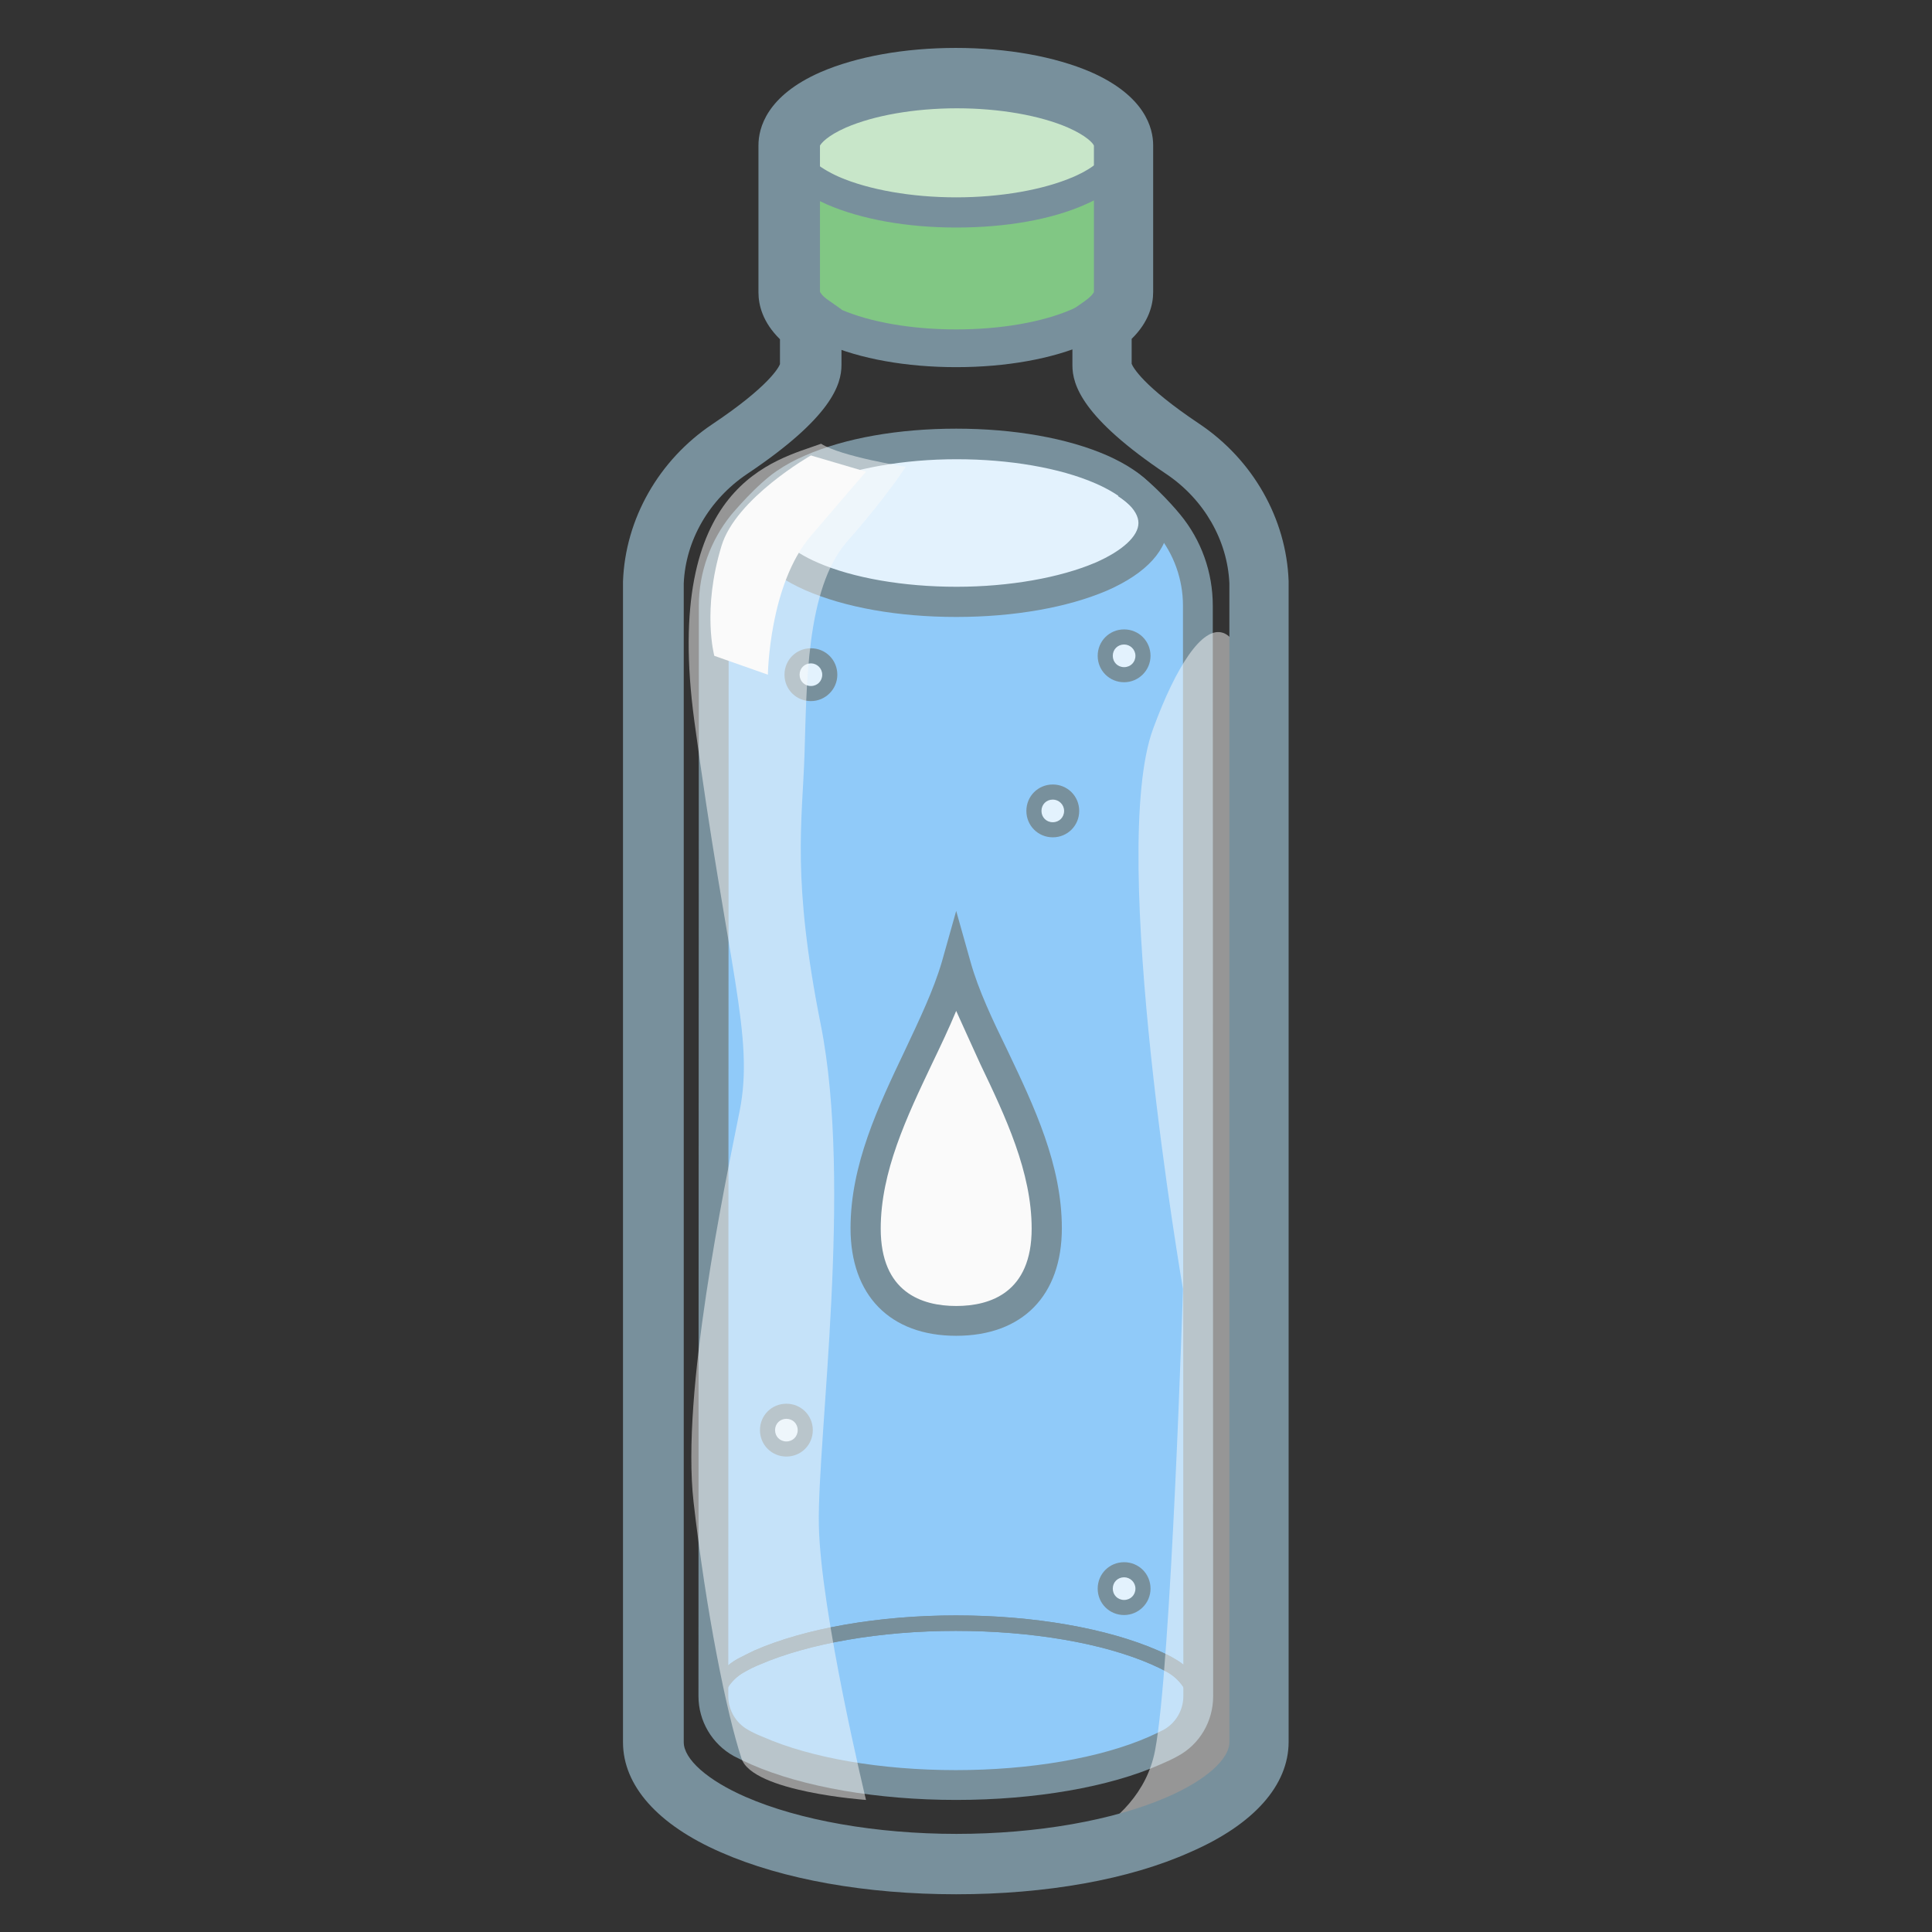 <?xml version="1.0" encoding="utf-8"?>
<!-- Generator: Adobe Illustrator 19.0.1, SVG Export Plug-In . SVG Version: 6.00 Build 0)  -->
<!DOCTYPE svg PUBLIC "-//W3C//DTD SVG 1.1//EN" "http://www.w3.org/Graphics/SVG/1.1/DTD/svg11.dtd">
<svg version="1.1" id="drinks" xmlns="http://www.w3.org/2000/svg" xmlns:xlink="http://www.w3.org/1999/xlink" x="0px" y="0px"
	 width="512px" height="512px" viewBox="0 0 512 512" enable-background="new 0 0 512 512" xml:space="preserve">
<rect x="0" y="0" width="512" height="512" fill="#333333" stroke="none"/>
<g id="Water">
	<g>
		<g>
			<path fill="#81C784" d="M209.2,38.5v35.9c0,4.6,4.4,8.9,11.7,12c8.1,3.5,19.7,5.7,32.6,5.8c12.9,0,24.5-2.2,32.6-5.8
				c7.3-3.2,11.7-7.4,11.7-12V38.5"/>
		</g>
		<g>
			<path fill="#90CAF9" d="M298.6,128c5.1,3.2,11.4,10.8,11.4,10.8c5,6.1,7.7,13.7,7.7,21.6l0.1,289c0,5.2-2.8,9.9-7.3,12.4
				c-1.2,0.7-2.7,1.4-4.3,2.1c-13.2,5.8-32.4,9.1-52.7,9.1c-20.3,0-39.5-3.3-52.7-9.1c-1.6-0.7-3-1.4-4.3-2.1
				c-4.5-2.5-7.3-7.3-7.3-12.4l0.1-289c0-7.8,2.7-15.5,7.7-21.6c0,0,6.3-7.7,11.4-10.8"/>
		</g>
		<g>
			<circle fill="#E3F2FD" cx="214.9" cy="178.8" r="5"/>
			<path fill="#FAFAFA" d="M214.9,184.3c-3,0-5.5-2.5-5.5-5.5s2.5-5.5,5.5-5.5s5.5,2.5,5.5,5.5S217.9,184.3,214.9,184.3z
				 M214.9,174.3c-2.5,0-4.5,2-4.5,4.5s2,4.5,4.5,4.5s4.5-2,4.5-4.5S217.3,174.3,214.9,174.3z"/>
		</g>
		<g>
			<circle fill="#E3F2FD" cx="279" cy="214.9" r="5"/>
			<path fill="#FAFAFA" d="M279,220.4c-3,0-5.5-2.5-5.5-5.5s2.5-5.5,5.5-5.5s5.5,2.5,5.5,5.5S282,220.4,279,220.4z M279,210.4
				c-2.5,0-4.5,2-4.5,4.5s2,4.5,4.5,4.5s4.5-2,4.5-4.5S281.5,210.4,279,210.4z"/>
		</g>
		<g>
			<circle fill="#E3F2FD" cx="208.4" cy="379" r="5"/>
			<path fill="#FAFAFA" d="M208.4,384.5c-3,0-5.5-2.5-5.5-5.5s2.5-5.5,5.5-5.5s5.5,2.5,5.5,5.5S211.5,384.5,208.4,384.5z
				 M208.4,374.5c-2.5,0-4.5,2-4.5,4.5s2,4.5,4.5,4.5s4.5-2,4.5-4.5S210.9,374.5,208.4,374.5z"/>
		</g>
		<g>
			<circle fill="#E3F2FD" cx="297.9" cy="421" r="5"/>
			<path fill="#FAFAFA" d="M297.9,426.5c-3,0-5.5-2.5-5.5-5.5s2.5-5.5,5.5-5.5s5.5,2.5,5.5,5.5S300.9,426.5,297.9,426.5z
				 M297.9,416.5c-2.5,0-4.5,2-4.5,4.5s2,4.5,4.5,4.5s4.5-2,4.5-4.5S300.3,416.5,297.9,416.5z"/>
		</g>
		<g>
			<circle fill="#E3F2FD" cx="297.9" cy="173.8" r="5"/>
			<path fill="#FAFAFA" d="M297.9,179.3c-3,0-5.5-2.5-5.5-5.5s2.5-5.5,5.5-5.5s5.5,2.5,5.5,5.5S300.9,179.3,297.9,179.3z
				 M297.9,169.3c-2.5,0-4.5,2-4.5,4.5s2,4.5,4.5,4.5s4.5-2,4.5-4.5S300.3,169.3,297.9,169.3z"/>
		</g>
		<g>
			<path fill="#78909C" d="M187.2,453.8c0-5.9,3.2-11.4,8.3-14.2c1.4-0.7,2.9-1.5,4.4-2.2c13.5-5.9,33-9.3,53.5-9.3
				c20.5,0,40,3.4,53.5,9.3c1.6,0.7,3.1,1.4,4.4,2.2c5.1,2.8,8.3,8.2,8.3,14.2l-4,0c0-4.5-2.4-8.5-6.3-10.7c-1.3-0.7-2.7-1.4-4.1-2
				c-13-5.7-31.9-8.9-51.9-8.9c-20,0-38.9,3.3-51.9,8.9c-1.5,0.6-2.9,1.3-4.1,2c-3.9,2.1-6.3,6.2-6.3,10.7L187.2,453.8z"/>
		</g>
		<g>
			<path fill="#E3F2FD" d="M203.9,131.9c-1.7,2.1-2.6,4.3-2.6,6.6c0,5.5,5.2,10.5,13.8,14.2c9.5,4.2,23.2,6.8,38.4,6.8
				c15.2,0,28.9-2.6,38.4-6.8c8.5-3.7,13.8-8.7,13.8-14.2c0-5.5-5.2-10.5-13.8-14.2c-9.5-4.2-23.2-6.8-38.4-6.8
				c-15.2,0-28.9,2.6-38.4,6.8C210.1,126.5,206.3,129.1,203.9,131.9"/>
		</g>
		<g>
			<path fill="#C8E6C9" d="M253.4,20.7c-12.9,0-24.5,2.2-32.6,5.8c-7.3,3.2-11.7,7.4-11.7,12s4.4,8.9,11.7,12
				c8.1,3.5,19.7,5.7,32.6,5.8c12.9,0,24.5-2.2,32.6-5.8c7.3-3.2,11.7-7.4,11.7-12s-4.4-8.9-11.7-12C277.9,23,266.3,20.7,253.4,20.7
				"/>
		</g>
		<g>
			<path fill="#FAFAFA" d="M253.4,350c12.1,0,24-5.9,24-24.5c0-25.2-17.9-48.3-24-69.5c-6,21.2-24,44.3-24,69.5
				C229.4,344.1,241.3,350,253.4,350z"/>
		</g>
	</g>
	<g>
		<g>
			<path fill="#78909C" d="M214.9,185.8c-3.9,0-7-3.1-7-7s3.1-7,7-7s7,3.1,7,7S218.7,185.8,214.9,185.8z M214.9,175.8
				c-1.7,0-3,1.3-3,3s1.3,3,3,3s3-1.3,3-3S216.5,175.8,214.9,175.8z"/>
		</g>
		<g>
			<path fill="#78909C" d="M279,221.9c-3.9,0-7-3.1-7-7s3.1-7,7-7s7,3.1,7,7S282.9,221.9,279,221.9z M279,211.9c-1.7,0-3,1.3-3,3
				s1.3,3,3,3s3-1.3,3-3S280.6,211.9,279,211.9z"/>
		</g>
		<g>
			<path fill="#78909C" d="M208.4,386c-3.9,0-7-3.1-7-7s3.1-7,7-7s7,3.1,7,7S212.3,386,208.4,386z M208.4,376c-1.7,0-3,1.3-3,3
				s1.3,3,3,3s3-1.3,3-3S210.1,376,208.4,376z"/>
		</g>
		<g>
			<path fill="#78909C" d="M297.9,428c-3.9,0-7-3.1-7-7s3.1-7,7-7s7,3.1,7,7S301.7,428,297.9,428z M297.9,418c-1.7,0-3,1.3-3,3
				s1.3,3,3,3s3-1.3,3-3S299.5,418,297.9,418z"/>
		</g>
		<g>
			<path fill="#78909C" d="M297.9,180.8c-3.9,0-7-3.1-7-7s3.1-7,7-7s7,3.1,7,7S301.7,180.8,297.9,180.8z M297.9,170.8
				c-1.7,0-3,1.3-3,3s1.3,3,3,3s3-1.3,3-3S299.5,170.8,297.9,170.8z"/>
		</g>
		<g>
			<path fill="#78909C" d="M253.4,354c-17.5,0-28-10.7-28-28.5c0-16.8,7.3-32.2,14.4-47.1c3.9-8.3,7.6-16,9.8-23.5l3.8-13.5
				l3.8,13.5c2.1,7.5,5.8,15.3,9.8,23.5c7.1,14.9,14.4,30.3,14.4,47.1C281.4,343.3,271,354,253.4,354z M253.4,267.9
				c-1.9,4.6-4.1,9.2-6.4,14c-6.7,14.1-13.6,28.6-13.6,43.7c0,16.9,10.9,20.5,20,20.5c9.1,0,20-3.6,20-20.5c0-15-6.9-29.6-13.6-43.6
				C257.6,277.1,255.4,272.4,253.4,267.9z"/>
		</g>
		<g>
			<path fill="#78909C" d="M253.4,60.3c-13.1,0-25.2-2.2-34.2-6.1c-9.1-4-14.1-9.5-14.1-15.7c0-6.2,5-11.7,14.1-15.7
				c9-3.9,21.1-6.1,34.2-6.1h0c13.1,0,25.2,2.2,34.2,6.1c9.1,4,14.1,9.5,14.1,15.7c0,6.2-5,11.7-14.1,15.7
				C278.6,58.2,266.5,60.3,253.4,60.3z M253.4,24.7c-11.8,0-23.1,2-31,5.4c-5.8,2.5-9.3,5.7-9.3,8.4c0,2.7,3.5,5.8,9.3,8.4
				c7.9,3.4,19.2,5.4,31,5.4c11.8,0,23.1-2,31-5.4c5.8-2.5,9.3-5.7,9.3-8.4c0-2.7-3.5-5.8-9.3-8.4C276.5,26.7,265.3,24.7,253.4,24.7
				L253.4,24.7z"/>
		</g>
		<g>
			<path fill="#78909C" d="M253.4,97.3c-13.2,0-25.5-2.2-34.6-6.2c-9.5-4.1-14.7-10-14.7-16.6h10c0,1.7,2.3,4.7,8.7,7.5
				c7.8,3.4,18.9,5.3,30.6,5.3c11.7,0,22.8-1.9,30.6-5.3c6.4-2.8,8.7-5.8,8.7-7.5h10c0,6.6-5.2,12.5-14.7,16.6
				C278.9,95.1,266.6,97.3,253.4,97.3z"/>
		</g>
		<g>
			<path fill="#78909C" d="M253.4,477c-20.8,0-40.6-3.4-54.3-9.4c-1.6-0.7-3.2-1.5-4.6-2.2c-5.8-3.2-9.4-9.3-9.4-15.9l0.1-289
				c0-8.8,3.1-17.3,8.6-24.1c0.3-0.3,6.8-8.2,12.3-11.7l4.2,6.8c-3.7,2.3-8.8,8-10.4,10c-4.4,5.3-6.8,12.1-6.8,19l-0.1,289
				c0,3.7,2,7.1,5.2,8.9c1.2,0.7,2.5,1.3,4,1.9c12.7,5.6,31.3,8.8,51.1,8.8c19.7,0,38.3-3.2,51.1-8.8c1.4-0.6,2.8-1.3,4-1.9
				c3.2-1.8,5.2-5.2,5.2-8.9l-0.1-289c0-6.9-2.4-13.7-6.8-19c-1.6-2-6.7-7.7-10.4-10l4.2-6.8c5.5,3.5,12.1,11.4,12.3,11.7
				c5.6,6.8,8.6,15.3,8.6,24.1l0.1,289c0,6.7-3.6,12.8-9.4,15.9c-1.4,0.8-3,1.5-4.6,2.2C294,473.6,274.2,477,253.4,477z"/>
		</g>
		<g>
			<path fill="#78909C" d="M187.2,453.8c0-5.9,3.2-11.4,8.3-14.2c1.4-0.7,2.9-1.5,4.4-2.2c13.5-5.9,33-9.3,53.5-9.3
				c20.5,0,40,3.4,53.5,9.3c1.6,0.7,3.1,1.4,4.4,2.2c5.1,2.8,8.3,8.2,8.3,14.2l-4,0c0-4.5-2.4-8.5-6.3-10.7c-1.3-0.7-2.7-1.4-4.1-2
				c-13-5.7-31.9-8.9-51.9-8.9c-20,0-38.9,3.3-51.9,8.9c-1.5,0.6-2.9,1.3-4.1,2c-3.9,2.1-6.3,6.2-6.3,10.7L187.2,453.8z"/>
		</g>
		<g>
			<path fill="#78909C" d="M253.4,163.5c-15.3,0-29.5-2.5-40-7.1c-10.4-4.6-16.2-10.9-16.2-17.9c0-3.2,1.2-6.3,3.6-9.1l0,0
				c2.7-3.3,7-6.3,12.6-8.7c10.5-4.6,24.7-7.1,40-7.1c15.3,0,29.5,2.5,40,7.1c10.4,4.6,16.2,10.9,16.2,17.9c0,7-5.7,13.3-16.2,17.9
				C282.9,161,268.7,163.5,253.4,163.5z M207,134.5c-1.1,1.4-1.7,2.8-1.7,4.1c0,3.5,4.3,7.4,11.4,10.5c9.4,4.1,22.8,6.4,36.8,6.4
				c14,0,27.4-2.4,36.8-6.4c7.1-3.1,11.4-7,11.4-10.5c0-3.5-4.3-7.4-11.4-10.5c-9.4-4.1-22.8-6.4-36.8-6.4c-14,0-27.4,2.4-36.8,6.4
				C212.2,129.9,208.9,132.2,207,134.5L207,134.5z"/>
		</g>
		<g opacity="0.5">
			<path fill="#FAFAFA" d="M217.6,117.6c-12.1,4.4-42.1,10.4-33.6,73.4c8.8,65.5,16,83.5,12,103.5c-4,20-15.5,74.5-12.2,103.5
				c3.3,29,8.7,55.8,12.7,68c2.9,8.9,33,11,33,11s-12.1-50-12.5-73s9-90,0.5-132.5c-7.7-38.6-4.9-53.6-4.3-71.5
				c0.6-17.9,0.3-44,11.3-56.5s15.5-19.8,15.5-19.8S222.9,121,217.6,117.6z"/>
		</g>
		<g>
			<path fill="#FAFAFA" d="M214.9,120.7c0,0-19.9,11.3-23.7,24c-5.2,17-1.9,29.1-1.9,29.1l14.2,5c0,0,0.3-23.8,11.4-36.8
				s14.6-17,14.6-17L214.9,120.7z"/>
		</g>
		<g opacity="0.5">
			<path fill="#FAFAFA" d="M274,492.9c0,0,27.8-6.5,32.1-29c4.3-22.5,7.4-122.3,7.4-122.3s-20-115.8-7.9-148.5
				c12-32.7,28.1-43.9,28.1,26.8c0,70.7,11.5,225.2,0,241.8S294.5,491.9,274,492.9z"/>
		</g>
		<g>
			<path fill="#78909C" d="M253.4,502c-23.8,0-45.9-3.9-62.3-11.1c-16.8-7.3-26-17.7-26-29.2c0-306.8,0-307.4,0-307.6
				c0.6-16.6,9.5-32.2,23.7-41.7c15.1-10.1,17.6-15.1,17.9-15.9v-6.6c-4.6-4.5-5.7-9.1-5.7-12.4V38.5c0-4.5,2.1-13.1,16.5-19.4
				c9.5-4.1,22.2-6.4,35.8-6.4c13.6,0,26.3,2.3,35.8,6.4c14.3,6.3,16.5,14.8,16.5,19.4v38.9c0,3.3-1.1,7.9-5.7,12.4v6.6
				c0.3,0.8,2.8,5.8,17.9,15.9c14.2,9.5,23.1,25.1,23.7,41.7v0c0,0.2,0,0.8,0,307.6c0,11.5-9.2,21.9-26,29.2
				C299.3,498.1,277.2,502,253.4,502z M181.2,154.6c0,7,0,304.1,0,307.1c0,4.5,6.3,10.1,16.4,14.5c14.2,6.2,34.6,9.8,55.9,9.8
				c21.3,0,41.7-3.6,55.9-9.8c10.1-4.4,16.4-10,16.4-14.5c0-3,0-300,0-307.1c-0.5-11.4-6.7-22.2-16.6-28.9c-22.4-15-25-23.7-25-28.9
				V82.1l3.4-2.4c1.8-1.3,2.2-2.1,2.3-2.3V38.6c-0.2-0.6-1.9-2.6-6.9-4.8c-7.4-3.2-18.1-5.1-29.4-5.1c-11.3,0-22,1.9-29.4,5.1
				c-5,2.2-6.6,4.2-6.9,4.8v38.7c0.1,0.2,0.5,1.1,2.3,2.3l3.4,2.4v14.7c0,5.2-2.6,13.9-25,28.9C187.9,132.4,181.7,143.2,181.2,154.6
				z"/>
		</g>
	</g>
</g>
</svg>
